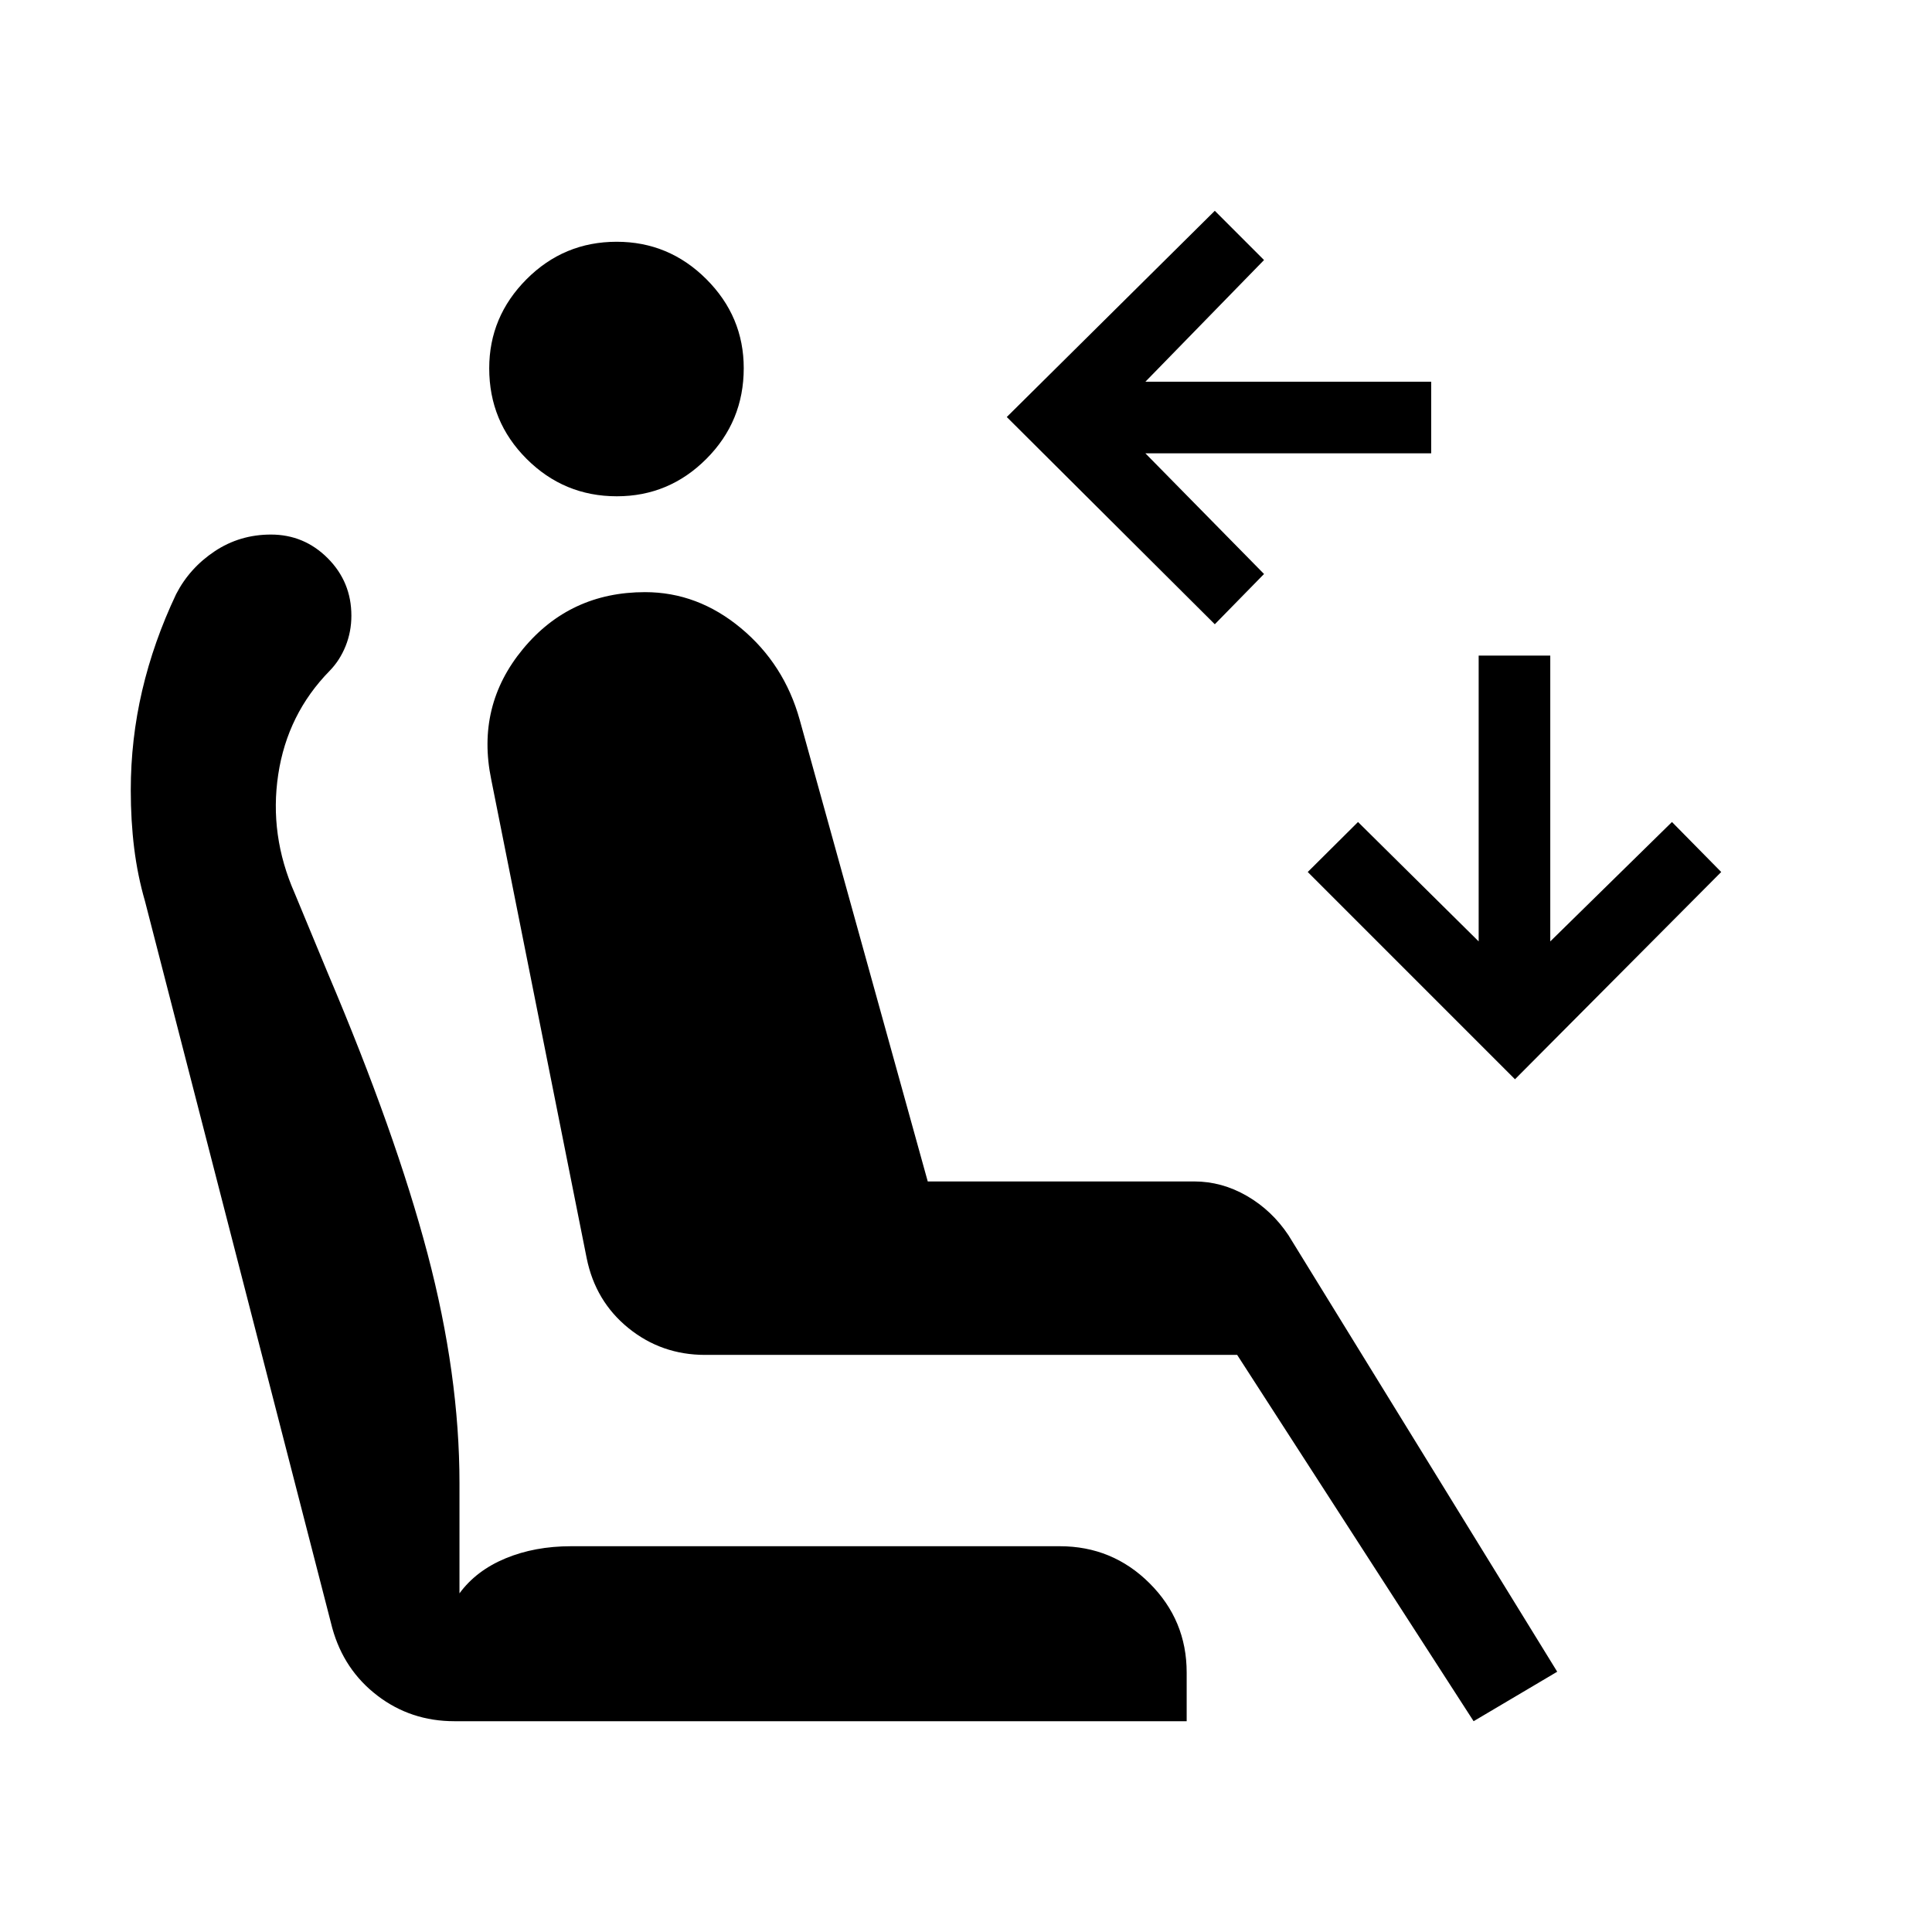 <svg xmlns="http://www.w3.org/2000/svg" height="40" viewBox="0 -960 960 960" width="40"><path d="M603.63-649.81 500.26-752.79l103.37-102.47 24.46 24.47-58.95 60.47h142.01v35.58H569.14l58.95 59.95-24.46 24.98Zm149.16 226.09L649.81-526.71l24.98-24.84 59.95 59.33v-142.01h35.58v142.01l60.47-59.33 24.47 24.84-102.47 102.99ZM306.5-713.4q-26.21 0-44.81-18.56t-18.6-45.02q0-25.68 18.56-44.29 18.56-18.6 44.77-18.6 25.94 0 44.54 18.56 18.6 18.57 18.6 44.25 0 26.46-18.56 45.06t-44.5 18.6Zm425.73 608.66L614.74-286.76H350.35q-21.63 0-38.07-13.31-16.43-13.31-20.77-34.79l-47.42-237.81q-7.58-36.65 15.78-64.87 23.36-28.23 60.64-28.23 26.15 0 47.65 17.89t29.21 45.56l63.62 229.37h132.38q13.77 0 26.21 7.2 12.44 7.2 20.65 19.53l133.54 216.89-41.54 24.59Zm-506.46 0q-21.63 0-38.25-12.72-16.62-12.71-22.4-33.52L72.04-512.22q-3.67-12.65-5.37-26.33-1.69-13.68-1.69-28.8 0-25.28 5.67-49.53 5.67-24.26 16.85-47.86 6.68-13 19.15-21.32 12.48-8.32 27.96-8.32 16.53 0 28.26 11.78t11.73 28.52q0 7.97-2.87 15.1t-7.92 12.3q-21.02 21.45-25.56 51.53-4.55 30.09 8.16 58.95l16.53 39.88q33.62 79.18 49.5 139.3 15.87 60.12 15.87 113.99v54.76q8.3-11.32 22.84-17.37 14.54-6.05 32.58-6.05h242.85q26.16 0 44.61 18.38 18.46 18.38 18.46 44.36v24.21H225.77Z"/></svg>